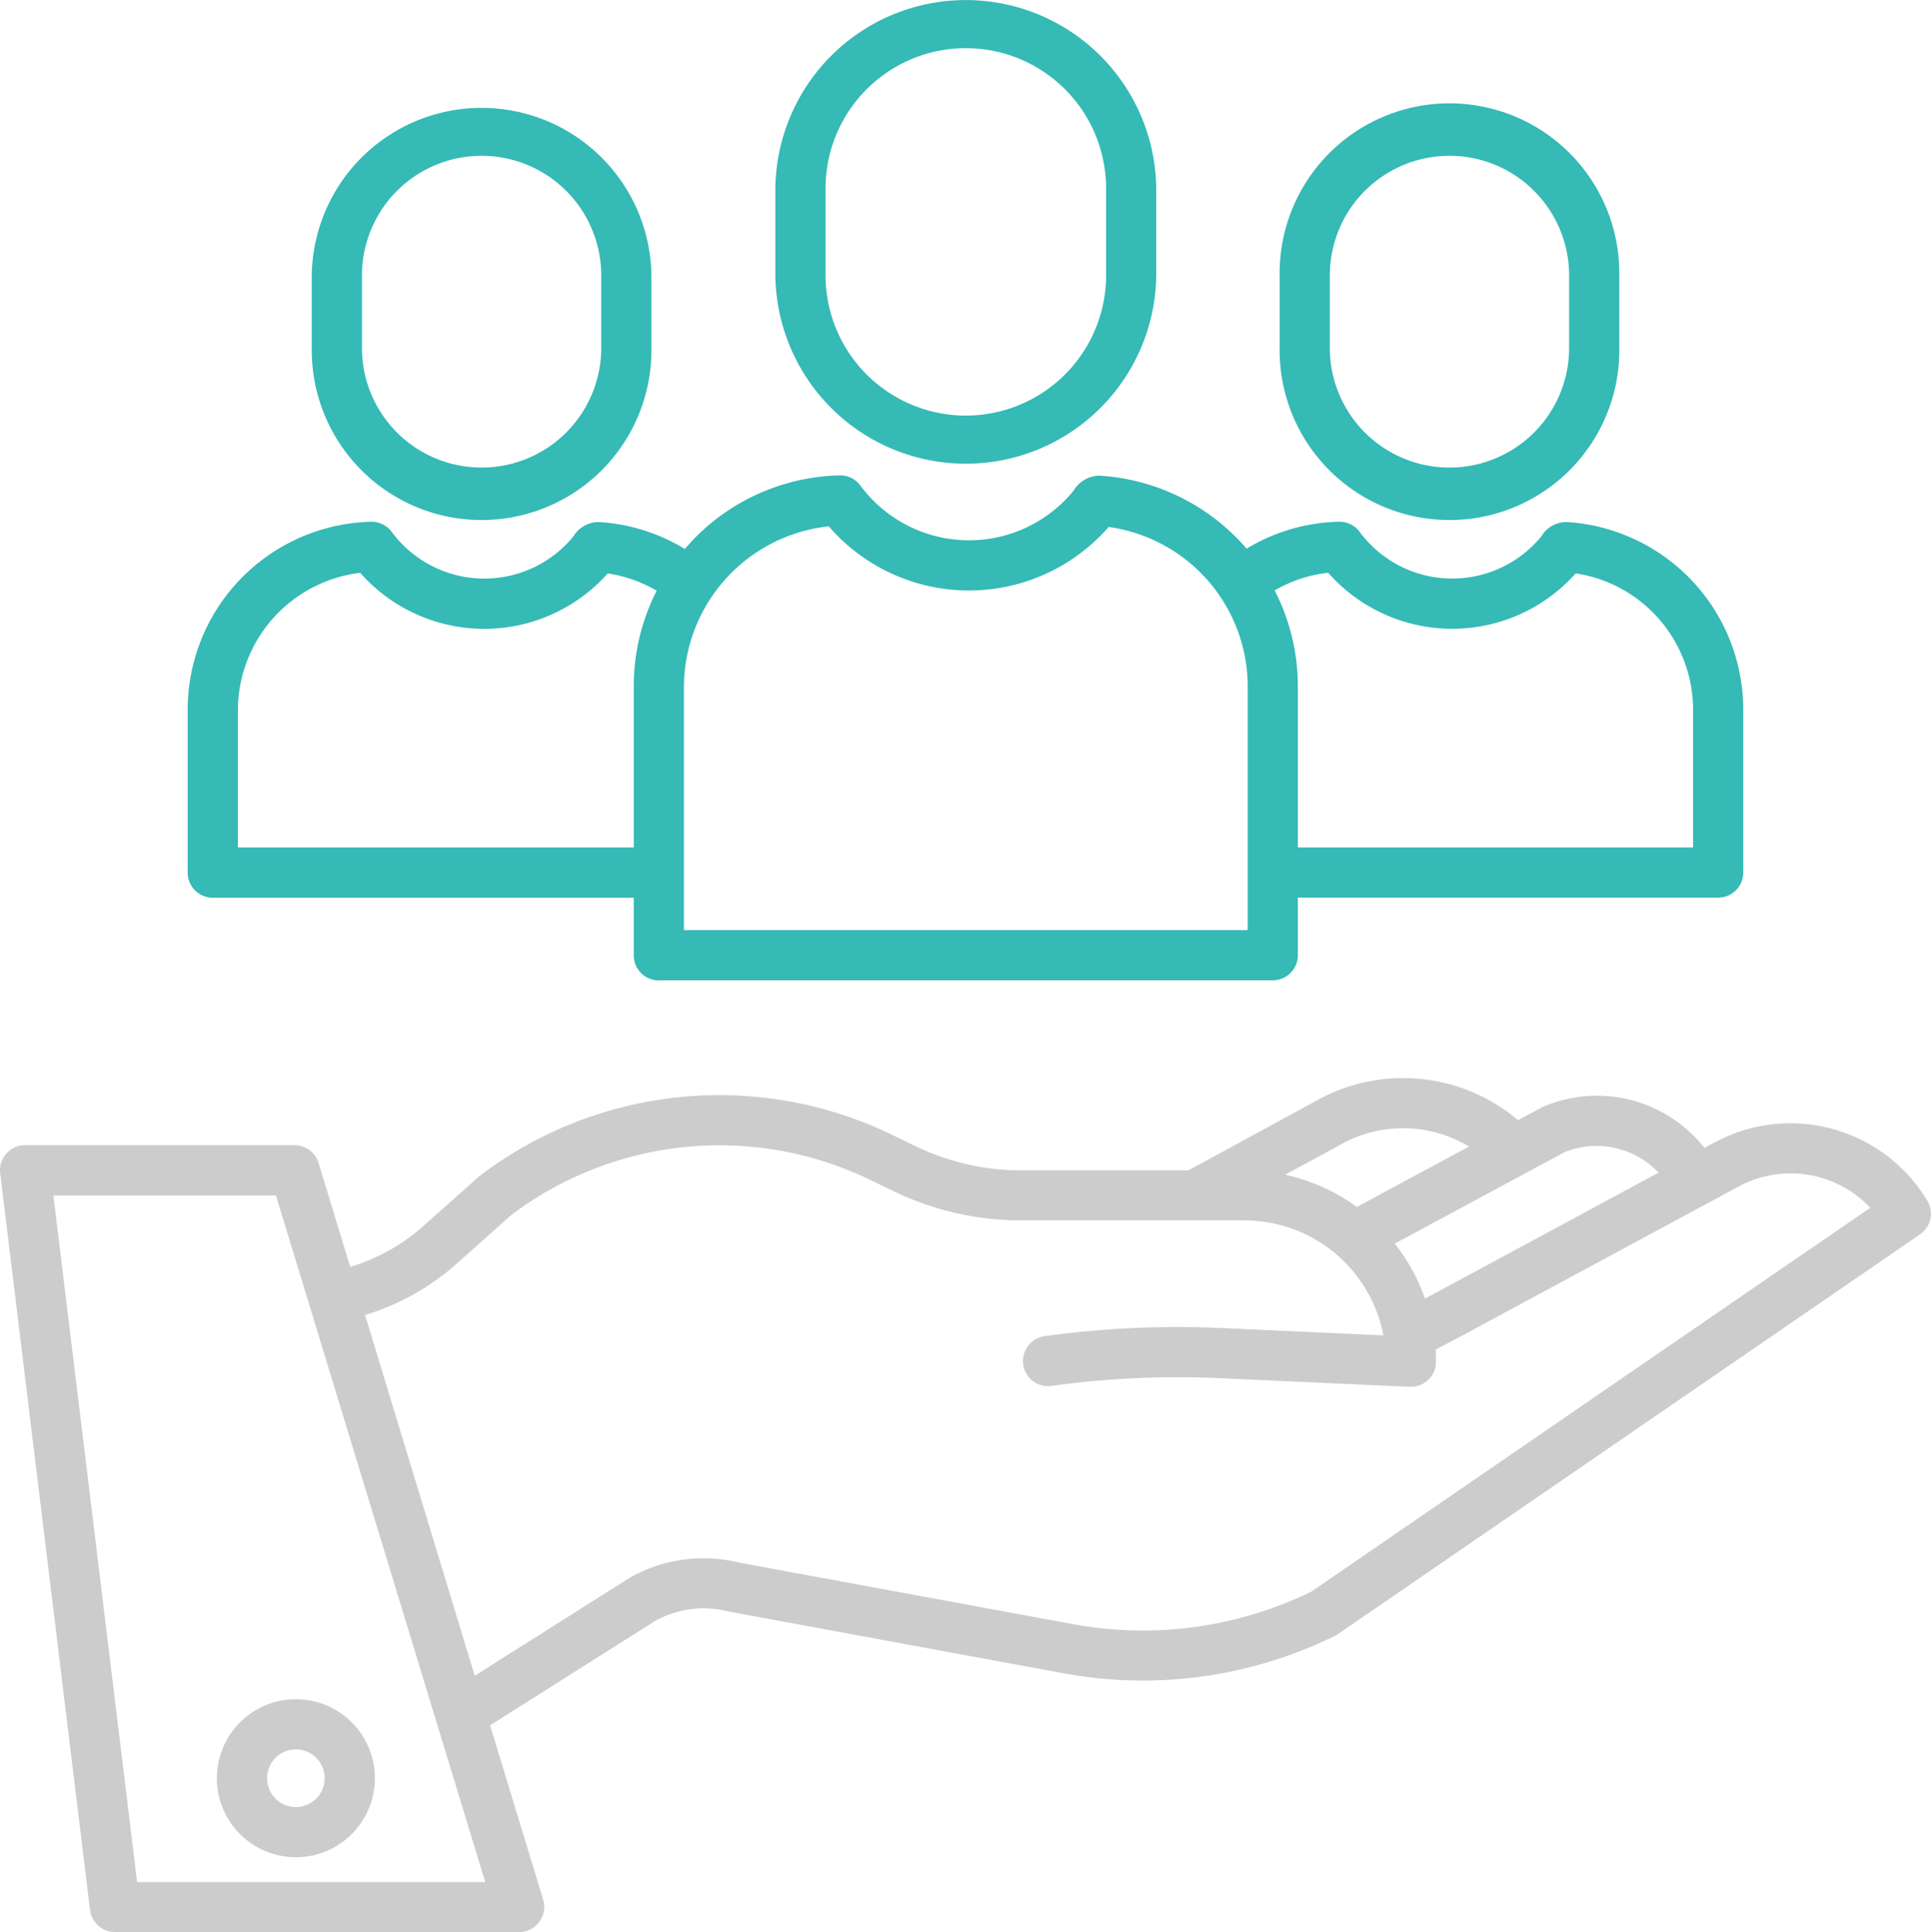 <svg xmlns="http://www.w3.org/2000/svg" width="63.968" height="64" viewBox="0 0 63.968 64"><defs><style>.a{fill:#ccc;}.b{fill:#35bab6;}</style></defs><g transform="translate(-25.108 -24.989)"><path class="a" d="M81.9,284.906l-.329.177a4.527,4.527,0,0,0-5.379-1.347l-.019.01-.776.418a5.891,5.891,0,0,0-6.746-.609l-4.177,2.272H58.917a8.029,8.029,0,0,1-3.476-.8l-.765-.37a13.117,13.117,0,0,0-13.652,1.333c-.018.014-.036.028-.053.043l-1.846,1.643a6.4,6.4,0,0,1-2.416,1.347l-1.048-3.442a.831.831,0,0,0-.795-.589H25.939a.831.831,0,0,0-.825.932l2.976,24.4a.831.831,0,0,0,.825.731H42.306a.831.831,0,0,0,.795-1.074l-1.759-5.773,5.479-3.463a3.3,3.3,0,0,1,2.405-.311l.052.011L60.424,302.5a14.423,14.423,0,0,0,8.912-1.258.819.819,0,0,0,.1-.06l19.277-13.236a.831.831,0,0,0,.242-1.114A5.292,5.292,0,0,0,81.9,284.906Zm-4.948.309a2.838,2.838,0,0,1,3.1.686l-7.31,3.944-.429.226a6.338,6.338,0,0,0-1-1.819Zm-7.5-.206.02-.011a4.227,4.227,0,0,1,4.3.04l-3.717,2a6.315,6.315,0,0,0-2.374-1.068ZM29.65,309.4l-2.773-22.74h7.373l6.933,22.74Zm38.895-9.618a12.749,12.749,0,0,1-7.824,1.087L49.6,298.82a4.956,4.956,0,0,0-3.613.49l-.038.023-5.114,3.233L37.2,290.617a8.071,8.071,0,0,0,3.036-1.7l1.82-1.621a11.461,11.461,0,0,1,11.9-1.145l.765.37a9.7,9.7,0,0,0,4.2.962h7.414a4.689,4.689,0,0,1,4.6,3.808l-5.374-.243a32.18,32.18,0,0,0-5.848.27.831.831,0,1,0,.228,1.647,30.468,30.468,0,0,1,5.545-.256l6.324.286h.038a.831.831,0,0,0,.831-.831c0-.135-.006-.268-.014-.4l.867-.457,9.163-4.942a3.631,3.631,0,0,1,4.37.7Z" transform="translate(0 -222.071)"/><path class="a" d="M76.974,433.915a2.617,2.617,0,1,0,2.617-2.617A2.617,2.617,0,0,0,76.974,433.915Zm2.617-.954a.954.954,0,1,1-.954.954.954.954,0,0,1,.954-.954Z" transform="translate(-44.682 -350.026)"/><path class="b" d="M223.152,34.037V31.3a6.309,6.309,0,1,0-12.618,0v2.739a6.309,6.309,0,1,0,12.618,0Zm-10.955,0V31.3a4.647,4.647,0,1,1,9.293,0v2.739a4.647,4.647,0,1,1-9.293,0Z" transform="translate(-159.741)"/><path class="b" d="M85.607,155.4h20.338a.831.831,0,0,0,.831-.831v-1.908H120.7a.831.831,0,0,0,.831-.831v-5.395a6.23,6.23,0,0,0-5.833-6.214.97.97,0,0,0-.856.473,3.814,3.814,0,0,1-6.018-.147.831.831,0,0,0-.689-.337,6.161,6.161,0,0,0-3.057.892,6.987,6.987,0,0,0-4.876-2.418,1.011,1.011,0,0,0-.857.5,4.475,4.475,0,0,1-7.061-.172.829.829,0,0,0-.689-.337,6.956,6.956,0,0,0-4.827,2.106c-.1.107-.2.219-.3.331a6.18,6.18,0,0,0-2.834-.89.972.972,0,0,0-.856.473,3.814,3.814,0,0,1-6.018-.147.833.833,0,0,0-.689-.337A6.227,6.227,0,0,0,70,146.439v5.395a.831.831,0,0,0,.831.831H84.776v1.908a.831.831,0,0,0,.831.831Zm22.173-13.5a5.477,5.477,0,0,0,8.2.021,4.569,4.569,0,0,1,3.888,4.514V151H106.776v-5.332a6.954,6.954,0,0,0-.768-3.182A4.493,4.493,0,0,1,107.78,141.9Zm-16.544-1.538a6.139,6.139,0,0,0,9.272.022,5.339,5.339,0,0,1,4.607,5.283v8.071H86.438v-8.071a5.37,5.37,0,0,1,4.8-5.305ZM71.662,151v-4.563a4.6,4.6,0,0,1,4.052-4.535,5.477,5.477,0,0,0,8.2.021,4.534,4.534,0,0,1,1.622.572,6.964,6.964,0,0,0-.76,3.173V151Z" transform="translate(-38.674 -97.94)"/><path class="b" d="M342.381,58.283v-2.4a5.626,5.626,0,1,0-11.251,0v2.4a5.626,5.626,0,1,0,11.251,0Zm-9.589,0v-2.4a3.963,3.963,0,0,1,7.927,0v2.4a3.963,3.963,0,0,1-7.927,0Z" transform="translate(-263.631 -21.77)"/><path class="b" d="M110.9,58.283v-2.4a5.626,5.626,0,0,0-11.251,0v2.4a5.626,5.626,0,1,0,11.251,0Zm-9.589,0v-2.4a3.963,3.963,0,1,1,7.927,0v2.4a3.963,3.963,0,0,1-7.927,0Z" transform="translate(-64.213 -21.77)"/></g></svg>